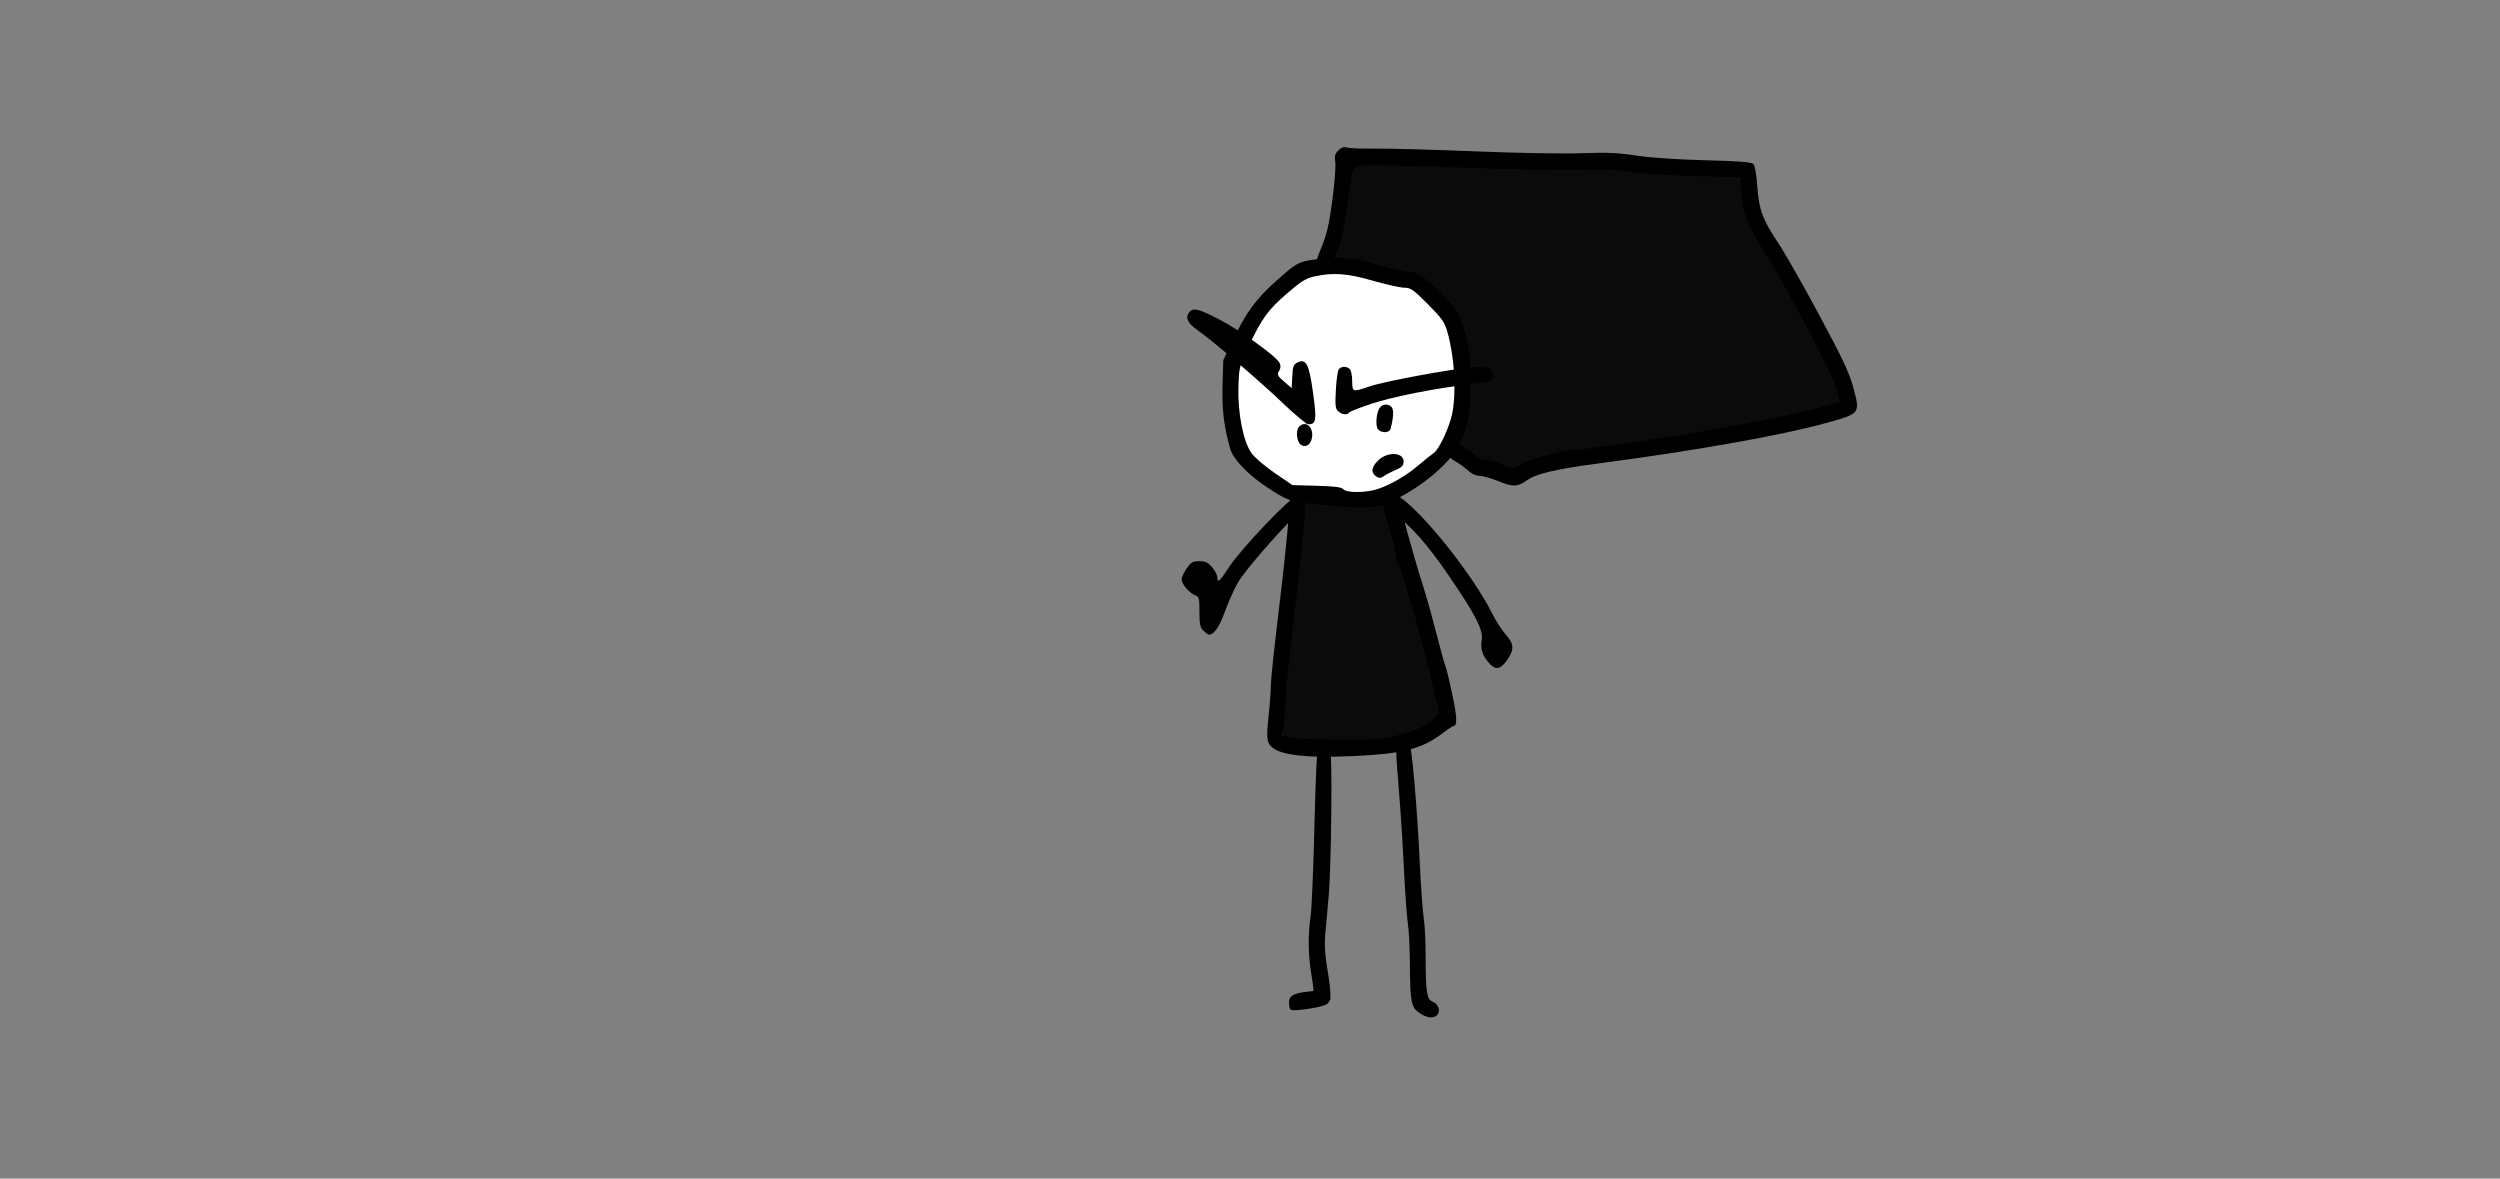<svg version="1.1" xmlns="http://www.w3.org/2000/svg" xmlns:xlink="http://www.w3.org/1999/xlink" width="1260" height="594" viewBox="0,0,1260,594"><rect x="0" y="0" width="1260" height="594" fill="#808080" stroke="none"/><g transform="translate(278.32,-18.12) scale(1.188,1.188)"><g id="wick_project_bg" fill-opacity="0" fill="#ffffff" fill-rule="nonzero" stroke="none" stroke-width="1" stroke-linecap="butt" stroke-linejoin="miter" stroke-miterlimit="10" stroke-dasharray="" stroke-dashoffset="0" font-family="none" font-weight="none" font-size="none" text-anchor="none" style="mix-blend-mode: normal"><rect x="0" y="0" width="720" height="480"/></g><g data-paper-data="{&quot;wickUUID&quot;:&quot;9eea4f12-06ba-4278-8a39-512596005f26&quot;,&quot;wickType&quot;:&quot;clipsandpaths&quot;}" fill="none" fill-rule="evenodd" stroke="none" stroke-width="1" stroke-linecap="butt" stroke-linejoin="miter" stroke-miterlimit="10" stroke-dasharray="" stroke-dashoffset="0" font-family="none" font-weight="none" font-size="none" text-anchor="none" style="mix-blend-mode: normal"><path d="M327.104,131.17c-2.432,0.316 -6.256,1.314 -7.667,2.006c-1.559,0.765 -4.203,2.761 -8.619,6.507c-5.923,5.023 -9.032,8.881 -12.757,15.845l-1.841,4.008l4.176,3.332c2.149,1.624 4.678,3.684 5.824,4.794c2.346,2.274 2.408,2.692 1.369,5.413l-0.471,1.787l2.985,2.834l3.655,2.807l0.833,-4.338c0.135,-1.978 0.155,-3.627 0.255,-4.212c0.365,-2.118 2.928,-3.537 4.296,-2.299c0.754,0.682 1.022,1.881 1.402,3.497c1.203,5.115 2.789,17.929 2.444,19.769c-0.265,1.41 -0.91,1.732 -2.028,1.732l-1.204,0.654l0.873,0.752c2.881,3.424 0.074,9.714 -3.307,7.346c-1.203,-0.842 -0.587,-1.657 -0.616,-3.9c-0.033,-2.483 0.558,-3.308 2.353,-3.764l1.235,-1.289l-3.028,-2.588c-1.58,-1.322 -5.572,-4.918 -8.872,-7.99c-7.34,-6.834 -15.856,-14.164 -16.069,-13.95c-0.455,0.455 -1.833,5.685 -1.835,10.904c-0.004,11.782 2.375,22.702 5.903,27.303c1.794,2.339 6.975,6.536 14.75,11.777l2.869,1.849l8.077,0.226c9.275,0.25 12.226,0.604 13.642,1.633c0.932,0.678 1.475,0.732 6.445,0.714c4.897,-0.018 5.884,-0.169 8.26,-0.992c5.747,-1.991 11.853,-5.644 18.935,-11.329c5.854,-4.699 6.984,-5.983 8.948,-9.973c3.28,-6.662 4.567,-11.428 5.033,-18.798l0.215,-4.257l-2.473,-0.323c-18.354,2.823 -36.252,7.285 -42.283,10.541c-0.995,0.537 -1.863,0.977 -2.445,0.977c-1.448,0 -2.616,-0.631 -3.12,-2.029c-0.495,-1.372 -0.25,-8.213 0.442,-12.892c0.373,-2.521 0.282,-2.552 1.017,-3.185c1.012,-0.871 0.997,-1.008 2.338,-0.314c1.229,0.635 1.462,1.593 1.698,5.297c0.106,1.65 0.838,3.754 1.019,3.983c0.502,0.635 1.701,0.571 6.141,-0.837c4.547,-1.442 18.256,-4.364 29.268,-6.237c3.942,-0.67 7.563,-1.418 7.608,-1.453c0.045,-0.036 0.147,-2.778 -0.133,-5.043c-0.979,-7.906 -2.644,-13.902 -4.614,-16.796c-1.486,-2.182 -10.214,-11.054 -12.31,-12.497c-1.407,-0.969 -2.499,-1.4 -4.693,-1.666c-2.902,-0.352 -6.642,-1.198 -14.572,-3.302c-8.338,-2.212 -13.692,-2.773 -19.354,-2.036zM354.757,187.796c1.751,0.905 1.732,2.267 0.68,7.375c-0.514,2.492 -0.812,2.712 -2.682,2.712c-1.178,0 -0.642,0.095 -1.424,-0.687c-0.924,-0.924 -0.815,-0.674 -0.801,-3.307c0.008,-1.527 0.024,-2.751 0.274,-3.451c0.992,-2.783 1.795,-3.758 3.954,-2.642zM358.673,208.861c2.283,0.634 2.779,1.945 1.412,3.556c-0.784,0.924 -8.549,4.779 -9.589,4.779c-0.468,0 -0.156,0.134 -0.709,-0.418c-1.338,-1.338 -1.573,-2.22 -0.234,-4.07c2.448,-3.38 5.725,-4.79 9.119,-3.848z" data-paper-data="{&quot;wickUUID&quot;:&quot;2c7db9a8-7110-4e20-b8b1-ab8ed3bcd9fe&quot;,&quot;wickType&quot;:&quot;path&quot;,&quot;originalStyle&quot;:{&quot;strokeColor&quot;:null,&quot;fillColor&quot;:[&quot;Color&quot;,1,1,1],&quot;strokeWidth&quot;:1}}" fill="#ffffff"/><path d="M341.79,85.3c-0.733,0.279 -2.016,0.886 -2.04,0.889c-0.116,0.014 -0.925,2.298 -1.22,3.478c-0.183,0.733 -1.013,5.914 -1.842,11.505c-1.72,11.599 -2.626,15.876 -4.268,20.134l-0.947,3.778l4.737,0.486c2.312,0.123 5.318,0.508 6.785,0.87c1.467,0.363 6.216,1.568 10.59,2.687c4.374,1.119 8.402,2.025 8.991,2.025c1.765,0 3.964,0.741 6.198,2.185c4.137,2.674 13.429,12.337 15.179,15.802c1.96,3.883 4.398,13.628 4.768,18.941l0.527,3.543l4.363,0.279c3.581,0.1 3.664,0.059 4.352,0.749c0.601,0.602 0.48,-0.066 0.46,1.286c-0.034,2.278 -0.261,2.398 -3.997,2.92c-1.624,0.227 -3.115,0.416 -3.59,0.505l-1.563,0.823l-0.406,5.758c-0.565,8.066 -1.865,13.907 -4.06,18.246l-0.502,1.886l2.638,1.74c1.325,0.828 3.269,2.226 4.229,3.048c1.883,1.614 3.034,2.094 5.874,2.431c1.007,0.12 3.579,0.856 5.506,1.586c4.453,1.687 5.749,1.705 8.204,0.196c3.795,-2.331 15.64,-5.456 24.23,-6.392c6.835,-0.744 38.977,-5.304 46.154,-6.548c17.646,-3.058 40.019,-7.371 49.251,-9.494c7.422,-1.707 15.619,-4.031 16.019,-4.405c0.449,-0.42 -1.15,-7.241 -2.802,-10.917c-5.971,-13.285 -19.086,-37.654 -28.586,-53.117c-7.669,-12.482 -8.936,-15.894 -10.019,-26.907c-0.249,-2.53 -0.969,-5.165 -1.043,-5.239c-0.074,-0.074 -5.306,-0.366 -11.258,-0.558c-19.285,-0.622 -29.996,-1.276 -36.664,-2.238c-2.738,-0.395 -9.324,-0.568 -30.186,-0.789c-14.667,-0.156 -32.967,-0.518 -40.667,-0.805c-7.7,-0.287 -20.311,-0.602 -28.011,-0.699c-12.032,-0.152 -14.237,-0.105 -15.383,0.332z" data-paper-data="{&quot;wickUUID&quot;:&quot;85514fac-865f-4ae5-82a7-f882b18de86f&quot;,&quot;wickType&quot;:&quot;path&quot;,&quot;originalStyle&quot;:{&quot;strokeColor&quot;:null,&quot;fillColor&quot;:[&quot;Color&quot;,0.04314,0.04314,0.04314],&quot;strokeWidth&quot;:1}}" fill="#0b0b0b"/><path d="M318.049,239.321c-0.513,5.729 -1.53,15.675 -2.258,22.091c-3.761,33.149 -4.702,42.125 -5.312,50.669c-0.367,5.133 -0.827,10.539 -1.02,11.984c-0.193,1.445 0.507,3.656 0.658,3.807c1.307,1.307 22.278,2.346 34.929,1.729c6.193,-0.302 8.714,-0.572 11.634,-1.252c4.184,-0.974 10.547,-3.006 12.517,-3.994c2.382,-1.195 5.536,-3.619 6.517,-5.035l1.251,-2.091l-1.574,-6.532c-0.854,-3.519 -2.227,-9.203 -3.041,-12.594c-3.207,-13.363 -11.201,-40.664 -12.898,-44.047c-0.333,-0.665 -0.753,-2.426 -0.946,-3.962c-0.192,-1.536 -1.103,-5.355 -2.021,-8.471c-0.917,-3.117 -1.995,-7.099 -2.393,-8.841c-0.398,-1.742 -1.082,-3.689 -1.132,-3.756c-0.05,-0.067 -1.913,-0.025 -3.527,0.297c-3.591,0.717 -11.599,0.533 -21.933,-0.504c-3.649,-0.366 -7.533,-0.378 -7.81,-0.38c-0.418,-0.002 -0.867,2.222 -1.643,10.88z" data-paper-data="{&quot;wickUUID&quot;:&quot;05c24cb3-6b52-40de-98de-d4f31f30acfc&quot;,&quot;wickType&quot;:&quot;path&quot;,&quot;originalStyle&quot;:{&quot;strokeColor&quot;:null,&quot;fillColor&quot;:[&quot;Color&quot;,0.04314,0.04314,0.04314],&quot;strokeWidth&quot;:1}}" fill="#0b0b0b"/><path d="M320.35,125.837c-4.125,0.887 -5.722,1.91 -12.707,8.136c-9.096,8.107 -13.184,13.648 -18.917,25.64l-4.025,8.417l-0.313,10.696c-0.301,10.297 0.54,17.285 3.238,26.905c1.238,4.412 7.552,11.025 15.567,16.303c8.851,5.829 10.003,6.235 20.612,7.262c16.611,1.609 22.737,1.76 26.797,0.658c11.754,-3.19 28.733,-15.798 33.593,-24.945c4.162,-7.833 5.483,-14.321 5.538,-27.199c0.039,-9.227 -0.317,-12.787 -1.893,-18.939c-2.424,-9.457 -3.424,-11.403 -8.795,-17.12c-7.164,-7.625 -12.014,-11.079 -15.558,-11.079c-1.702,0 -7.601,-1.325 -13.107,-2.946c-8.386,-2.467 -11.256,-2.934 -17.663,-2.875c-4.207,0.038 -9.773,0.527 -12.367,1.086zM348.216,134.36c5.629,1.621 11.601,2.946 13.27,2.946c2.681,0 3.844,0.811 9.96,6.945c5.895,5.911 7.127,7.646 8.286,11.662c3.013,10.449 3.924,25.087 2.144,34.472c-1.105,5.831 -5.617,15.577 -7.904,17.076c-0.985,0.645 -3.869,2.949 -6.409,5.119c-5.3,4.53 -12.188,8.517 -17.664,10.226c-5.02,1.567 -12.955,1.57 -14.254,0.006c-0.732,-0.882 -3.691,-1.268 -11.302,-1.473l-10.311,-0.278l-7.53,-5.149c-4.141,-2.832 -8.57,-6.62 -9.843,-8.418c-3.505,-4.949 -5.875,-16.99 -5.533,-28.118c0.264,-8.619 0.38,-9.081 4.327,-17.256c5.886,-12.191 8.112,-15.255 16.192,-22.288c5.903,-5.138 8.063,-6.494 11.601,-7.285c7.987,-1.784 13.986,-1.348 24.97,1.813z" data-paper-data="{&quot;wickUUID&quot;:&quot;cc761b1f-8689-4760-bbaa-e93f29dc6f9e&quot;,&quot;wickType&quot;:&quot;path&quot;,&quot;originalStyle&quot;:{&quot;strokeColor&quot;:null,&quot;fillColor&quot;:[&quot;Color&quot;,0,0,0],&quot;strokeWidth&quot;:1}}" fill="#000000"/><path d="M333.509,79.083c-1.463,1.463 -1.724,2.438 -1.314,4.918c0.281,1.701 -0.272,8.964 -1.228,16.14c-1.408,10.566 -2.323,14.464 -4.811,20.495c-3.244,7.867 -3.176,9.952 0.343,10.48c2.165,0.325 2.882,-0.645 6.096,-8.247c1.96,-4.636 3.109,-9.444 4.324,-18.098c2.771,-19.728 2.296,-18.366 6.676,-19.156c2.161,-0.39 19.872,-0.086 41.246,0.708c20.602,0.766 43.518,1.209 50.926,0.986c9.495,-0.286 15.826,-0.041 21.464,0.832c4.399,0.681 16.709,1.481 27.357,1.779l19.361,0.541l0.561,6.734c0.719,8.629 2.988,14.585 9.1,23.894c8.544,13.01 30.136,53.929 31.465,59.628l1.196,5.124l-9.377,2.544c-11.896,3.227 -49.385,10.353 -69.141,13.143c-8.333,1.177 -19.129,2.714 -23.99,3.415c-4.861,0.702 -9.785,1.272 -10.942,1.268c-3.978,-0.013 -19.539,4.218 -21.667,5.892c-2.667,2.098 -4.15,2.099 -8.755,0.01c-2.018,-0.916 -4.854,-1.674 -6.302,-1.684c-1.448,-0.01 -3.136,-0.625 -3.751,-1.366c-2.18,-2.626 -10.139,-7.149 -11.706,-6.651c-3.73,1.183 -2.2,6.064 2.73,8.711c1.427,0.765 3.723,2.434 5.104,3.707c1.523,1.405 3.458,2.315 4.926,2.315c1.329,0 4.748,0.947 7.596,2.104c6.65,2.702 8.474,2.649 12.748,-0.375c3.808,-2.695 12.469,-4.691 30.861,-7.111c40.529,-5.334 76.594,-11.749 95.817,-17.046c14.486,-3.991 14.504,-4.014 11.637,-14.762c-1.698,-6.37 -4.426,-12.195 -14.509,-30.992c-6.83,-12.732 -14.699,-26.554 -17.486,-30.716c-6.587,-9.837 -8.164,-14.146 -8.847,-24.178c-0.33,-4.829 -1,-8.62 -1.638,-9.259c-0.788,-0.789 -6.377,-1.218 -20.612,-1.583c-11.913,-0.305 -23.305,-1.08 -29.21,-1.987c-7.639,-1.174 -12.523,-1.382 -23.163,-0.986c-7.531,0.28 -27.409,-0.068 -45.033,-0.788c-17.354,-0.709 -36.287,-1.23 -42.074,-1.158c-5.787,0.072 -11.339,-0.135 -12.338,-0.46c-1.289,-0.419 -2.345,-0.061 -3.64,1.235z" data-paper-data="{&quot;wickUUID&quot;:&quot;16a706e4-3c53-427f-8f3d-3ab3f0f5c225&quot;,&quot;wickType&quot;:&quot;path&quot;,&quot;originalStyle&quot;:{&quot;strokeColor&quot;:null,&quot;fillColor&quot;:[&quot;Color&quot;,0,0,0],&quot;strokeWidth&quot;:1}}" fill="#000000"/><path d="M270.531,147.448c-2.154,2.154 -1.125,4.838 2.93,7.635c6.319,4.361 26.845,21.918 36.734,31.422c5.01,4.815 9.794,8.754 10.63,8.754c3.281,0 3.551,-1.775 1.991,-13.098c-1.699,-12.333 -2.911,-14.82 -6.438,-13.213c-1.918,0.874 -2.191,1.55 -2.414,5.982l-0.251,4.996l-3.211,-2.78c-2.852,-2.471 -3.092,-2.969 -2.155,-4.47c0.716,-1.147 0.801,-2.24 0.264,-3.403c-1.287,-2.789 -16.977,-14.084 -25.873,-18.625c-8.588,-4.384 -10.517,-4.89 -12.207,-3.2z" data-paper-data="{&quot;wickUUID&quot;:&quot;f97929c6-bc05-4576-8beb-08ea12ffedb8&quot;,&quot;wickType&quot;:&quot;path&quot;,&quot;originalStyle&quot;:{&quot;strokeColor&quot;:null,&quot;fillColor&quot;:[&quot;Color&quot;,0,0,0],&quot;strokeWidth&quot;:1}}" fill="#000000"/><path d="M333.704,171.901c-0.461,0.579 -1.027,4.541 -1.258,8.805c-0.357,6.58 -0.204,7.95 1.011,9.049c1.597,1.446 3.894,1.704 4.625,0.521c0.263,-0.426 4.547,-2.116 9.519,-3.755c9.156,-3.019 27.343,-6.597 42.711,-8.403c7.779,-0.915 8.438,-1.135 8.692,-2.913c0.541,-3.778 -1.26,-4.627 -8.677,-4.09c-8.909,0.645 -37.413,5.937 -43.708,8.115c-7.053,2.44 -7.233,2.382 -7.233,-2.32c0,-2.223 -0.455,-4.495 -1.01,-5.051c-1.312,-1.312 -3.611,-1.291 -4.672,0.042z" data-paper-data="{&quot;wickUUID&quot;:&quot;ceea0280-73d0-4945-b270-814b68b550ae&quot;,&quot;wickType&quot;:&quot;path&quot;,&quot;originalStyle&quot;:{&quot;strokeColor&quot;:null,&quot;fillColor&quot;:[&quot;Color&quot;,0,0,0],&quot;strokeWidth&quot;:1}}" fill="#000000"/><path d="M351.198,188.072c-1.55,1.868 -2.11,7.798 -0.876,9.284c1.452,1.75 4.848,1.621 5.348,-0.202c1.216,-4.433 1.411,-8.012 0.498,-9.113c-1.285,-1.548 -3.672,-1.534 -4.97,0.031z" data-paper-data="{&quot;wickUUID&quot;:&quot;3eca9ff4-9b78-4f04-95d8-3506e4915263&quot;,&quot;wickType&quot;:&quot;path&quot;,&quot;originalStyle&quot;:{&quot;strokeColor&quot;:null,&quot;fillColor&quot;:[&quot;Color&quot;,0,0,0],&quot;strokeWidth&quot;:1}}" fill="#000000"/><path d="M316.704,196.467c-1.398,1.686 -0.765,6.432 1.007,7.542c2.159,1.352 4.363,-0.354 4.687,-3.628c0.435,-4.39 -3.216,-6.899 -5.694,-3.914z" data-paper-data="{&quot;wickUUID&quot;:&quot;669ad8a7-7149-404e-8bac-e5c6af4218e4&quot;,&quot;wickType&quot;:&quot;path&quot;,&quot;originalStyle&quot;:{&quot;strokeColor&quot;:null,&quot;fillColor&quot;:[&quot;Color&quot;,0,0,0],&quot;strokeWidth&quot;:1}}" fill="#000000"/><path d="M350.492,210.501c-3.009,2.821 -3.303,5.402 -0.795,6.974c1.091,0.684 1.856,0.65 2.947,-0.13c0.81,-0.58 2.42,-1.471 3.577,-1.98c4.076,-1.793 4.632,-2.202 4.91,-3.612c0.882,-4.488 -6.286,-5.331 -10.639,-1.252z" data-paper-data="{&quot;wickUUID&quot;:&quot;501b9246-6330-4771-8ae4-6af314ca3452&quot;,&quot;wickType&quot;:&quot;path&quot;,&quot;originalStyle&quot;:{&quot;strokeColor&quot;:null,&quot;fillColor&quot;:[&quot;Color&quot;,0,0,0],&quot;strokeWidth&quot;:1}}" fill="#000000"/><path d="M314.087,224.356c-0.669,0.806 -1.376,5.471 -1.817,11.995c-0.398,5.872 -2.225,22.987 -4.06,38.033c-1.835,15.046 -3.336,29.251 -3.335,31.565c0.001,2.315 -0.439,8.279 -0.978,13.254c-0.746,6.882 -0.745,9.56 0.001,11.197c2.246,4.93 13.296,6.632 36.33,5.598c20.046,-0.9 28.554,-3.01 36.699,-9.102c2.714,-2.03 5.185,-3.691 5.492,-3.691c1.606,0 1.44,-3.909 -0.573,-13.43c-1.227,-5.808 -2.523,-11.14 -2.878,-11.85c-0.356,-0.709 -2.041,-6.77 -3.744,-13.468c-1.703,-6.697 -4.181,-15.587 -5.506,-19.753c-1.324,-4.167 -2.996,-9.659 -3.713,-12.206c-0.718,-2.546 -2.111,-7.47 -3.095,-10.942c-0.985,-3.473 -2.166,-8.208 -2.626,-10.522c-1.26,-6.34 -4.75,-9.121 -7.415,-5.91c-1.175,1.415 -0.449,5.432 3.014,16.685c1.112,3.612 2.022,7.608 2.022,8.881c0,1.272 0.32,2.673 0.711,3.113c1.576,1.772 11.875,37.807 14.905,52.146c0.684,3.241 1.656,7.153 2.16,8.693c0.809,2.474 0.687,3.043 -1.051,4.892c-3.263,3.473 -6.777,5.203 -15.103,7.433c-7.213,1.933 -9.445,2.127 -24.519,2.128c-9.12,0.002 -18.541,-0.417 -20.935,-0.931l-4.352,-0.933l0.509,-3.712c0.28,-2.041 0.741,-7.966 1.026,-13.166c0.285,-5.2 1.813,-20.06 3.397,-33.023c4.121,-33.718 5.623,-51.715 4.436,-53.145c-1.274,-1.535 -3.654,-1.454 -5.002,0.171z" data-paper-data="{&quot;wickUUID&quot;:&quot;b13fea0f-4f42-4034-8ea0-c3054c3538a7&quot;,&quot;wickType&quot;:&quot;path&quot;,&quot;originalStyle&quot;:{&quot;strokeColor&quot;:null,&quot;fillColor&quot;:[&quot;Color&quot;,0,0,0],&quot;strokeWidth&quot;:1}}" fill="#000000"/><path d="M352.646,226.102c-0.952,2.092 -0.789,2.404 2.754,5.26c9.609,7.745 15.541,14.416 24.802,27.893c11.314,16.465 14.819,23.244 14.15,27.364c-0.616,3.801 0.158,6.484 2.768,9.586c2.803,3.331 4.79,3.273 7.452,-0.216c3.625,-4.753 3.655,-7.402 0.13,-11.304c-1.67,-1.849 -4.373,-6.032 -6.005,-9.295c-7.897,-15.784 -28.547,-41.864 -38.84,-49.053c-4.349,-3.038 -5.91,-3.089 -7.211,-0.235z" data-paper-data="{&quot;wickUUID&quot;:&quot;dc4d8de0-fdf0-4449-9500-21a7dcf4f843&quot;,&quot;wickType&quot;:&quot;path&quot;,&quot;originalStyle&quot;:{&quot;strokeColor&quot;:null,&quot;fillColor&quot;:[&quot;Color&quot;,0,0,0],&quot;strokeWidth&quot;:1}}" fill="#000000"/><path d="M302.617,237.726c-6.413,6.689 -13.358,14.811 -15.434,18.048c-3.932,6.133 -5.036,7.09 -5.036,4.365c0,-0.89 -0.981,-2.784 -2.18,-4.208c-1.743,-2.072 -2.832,-2.59 -5.441,-2.59c-2.824,0 -3.548,0.421 -5.396,3.141c-1.174,1.728 -2.135,3.76 -2.135,4.516c0,1.94 3.214,5.794 5.582,6.695c1.853,0.704 1.994,1.204 1.994,7.092c0,5.211 0.298,6.632 1.683,8.017c0.926,0.926 1.978,1.684 2.338,1.684c2.212,0 4.463,-3.285 6.919,-10.095c1.514,-4.199 4.024,-9.744 5.576,-12.323c2.865,-4.757 16.015,-20.014 23.819,-27.635c2.353,-2.297 4.278,-4.778 4.278,-5.513c0,-1.753 -1.655,-3.357 -3.464,-3.357c-0.794,0 -6.69,5.473 -13.103,12.163z" data-paper-data="{&quot;wickUUID&quot;:&quot;8fb8e384-be98-42ed-a90a-71b0d8443238&quot;,&quot;wickType&quot;:&quot;path&quot;,&quot;originalStyle&quot;:{&quot;strokeColor&quot;:null,&quot;fillColor&quot;:[&quot;Color&quot;,0,0,0],&quot;strokeWidth&quot;:1}}" fill="#000000"/><path d="M325.132,331.976c-0.692,0.834 -1.229,11.076 -1.777,33.881c-0.431,17.977 -1.16,35.147 -1.619,38.157c-1.186,7.769 -1.037,16.971 0.405,25.128c0.684,3.867 1.034,7.371 0.777,7.786c-0.257,0.416 -2.316,0.756 -4.576,0.756c-2.26,0 -4.344,0.378 -4.63,0.841c-0.333,0.54 2.517,0.842 7.947,0.842h8.467v-2.798c0,-1.538 -0.614,-6.368 -1.365,-10.732c-0.935,-5.433 -1.191,-9.925 -0.811,-14.248c0.306,-3.472 0.94,-10.479 1.41,-15.572c1.224,-13.261 1.678,-62.864 0.588,-64.183c-1.162,-1.406 -3.591,-1.334 -4.816,0.142z" data-paper-data="{&quot;wickUUID&quot;:&quot;8b58ccdd-6842-4e38-98f2-5b77bddb624d&quot;,&quot;wickType&quot;:&quot;path&quot;,&quot;originalStyle&quot;:{&quot;strokeColor&quot;:null,&quot;fillColor&quot;:[&quot;Color&quot;,0,0,0],&quot;strokeWidth&quot;:1}}" fill="#000000"/><path d="M320.27,435.985c-6.314,0.719 -7.995,1.909 -7.653,5.415c0.226,2.315 0.528,2.578 2.779,2.424c5.923,-0.408 12.126,-1.659 13.38,-2.7c2.445,-2.029 1.064,-6.118 -1.975,-5.85c-0.717,0.064 -3.657,0.383 -6.531,0.711z" data-paper-data="{&quot;wickUUID&quot;:&quot;1dac15aa-511c-4971-911c-31caf661ef59&quot;,&quot;wickType&quot;:&quot;path&quot;,&quot;originalStyle&quot;:{&quot;strokeColor&quot;:null,&quot;fillColor&quot;:[&quot;Color&quot;,0,0,0],&quot;strokeWidth&quot;:1}}" fill="#000000"/><path d="M358.708,330.407c-0.889,1.071 -0.832,4.317 0.317,17.887c0.772,9.118 1.801,24.912 2.286,35.097c0.486,10.185 1.241,20.791 1.678,23.569c0.437,2.778 0.826,10.353 0.864,16.835c0.096,16.519 0.542,18.849 4.066,21.222c3.277,2.207 6.16,2.473 7.629,0.704c1.386,-1.671 0.304,-4.609 -2.022,-5.493c-2.496,-0.949 -2.974,-3.995 -2.986,-19.014c-0.005,-6.512 -0.366,-13.899 -0.801,-16.414c-0.435,-2.516 -1.195,-13.097 -1.689,-23.513c-1.131,-23.863 -3.398,-49.76 -4.477,-51.137c-1.134,-1.447 -3.557,-1.319 -4.865,0.257z" data-paper-data="{&quot;wickUUID&quot;:&quot;e51d4dab-ea22-4de4-9047-94a766624004&quot;,&quot;wickType&quot;:&quot;path&quot;,&quot;originalStyle&quot;:{&quot;strokeColor&quot;:null,&quot;fillColor&quot;:[&quot;Color&quot;,0,0,0],&quot;strokeWidth&quot;:1}}" fill="#000000"/></g><g fill="none" fill-rule="nonzero" stroke="none" stroke-width="1" stroke-linecap="butt" stroke-linejoin="miter" stroke-miterlimit="10" stroke-dasharray="" stroke-dashoffset="0" font-family="sans-serif" font-weight="normal" font-size="12" text-anchor="start" style="mix-blend-mode: normal"/><g id="wick_project_gui" fill="none" fill-rule="nonzero" stroke="none" stroke-width="1" stroke-linecap="butt" stroke-linejoin="miter" stroke-miterlimit="10" stroke-dasharray="" stroke-dashoffset="0" font-family="sans-serif" font-weight="normal" font-size="12" text-anchor="start" style="mix-blend-mode: normal"/></g></svg>